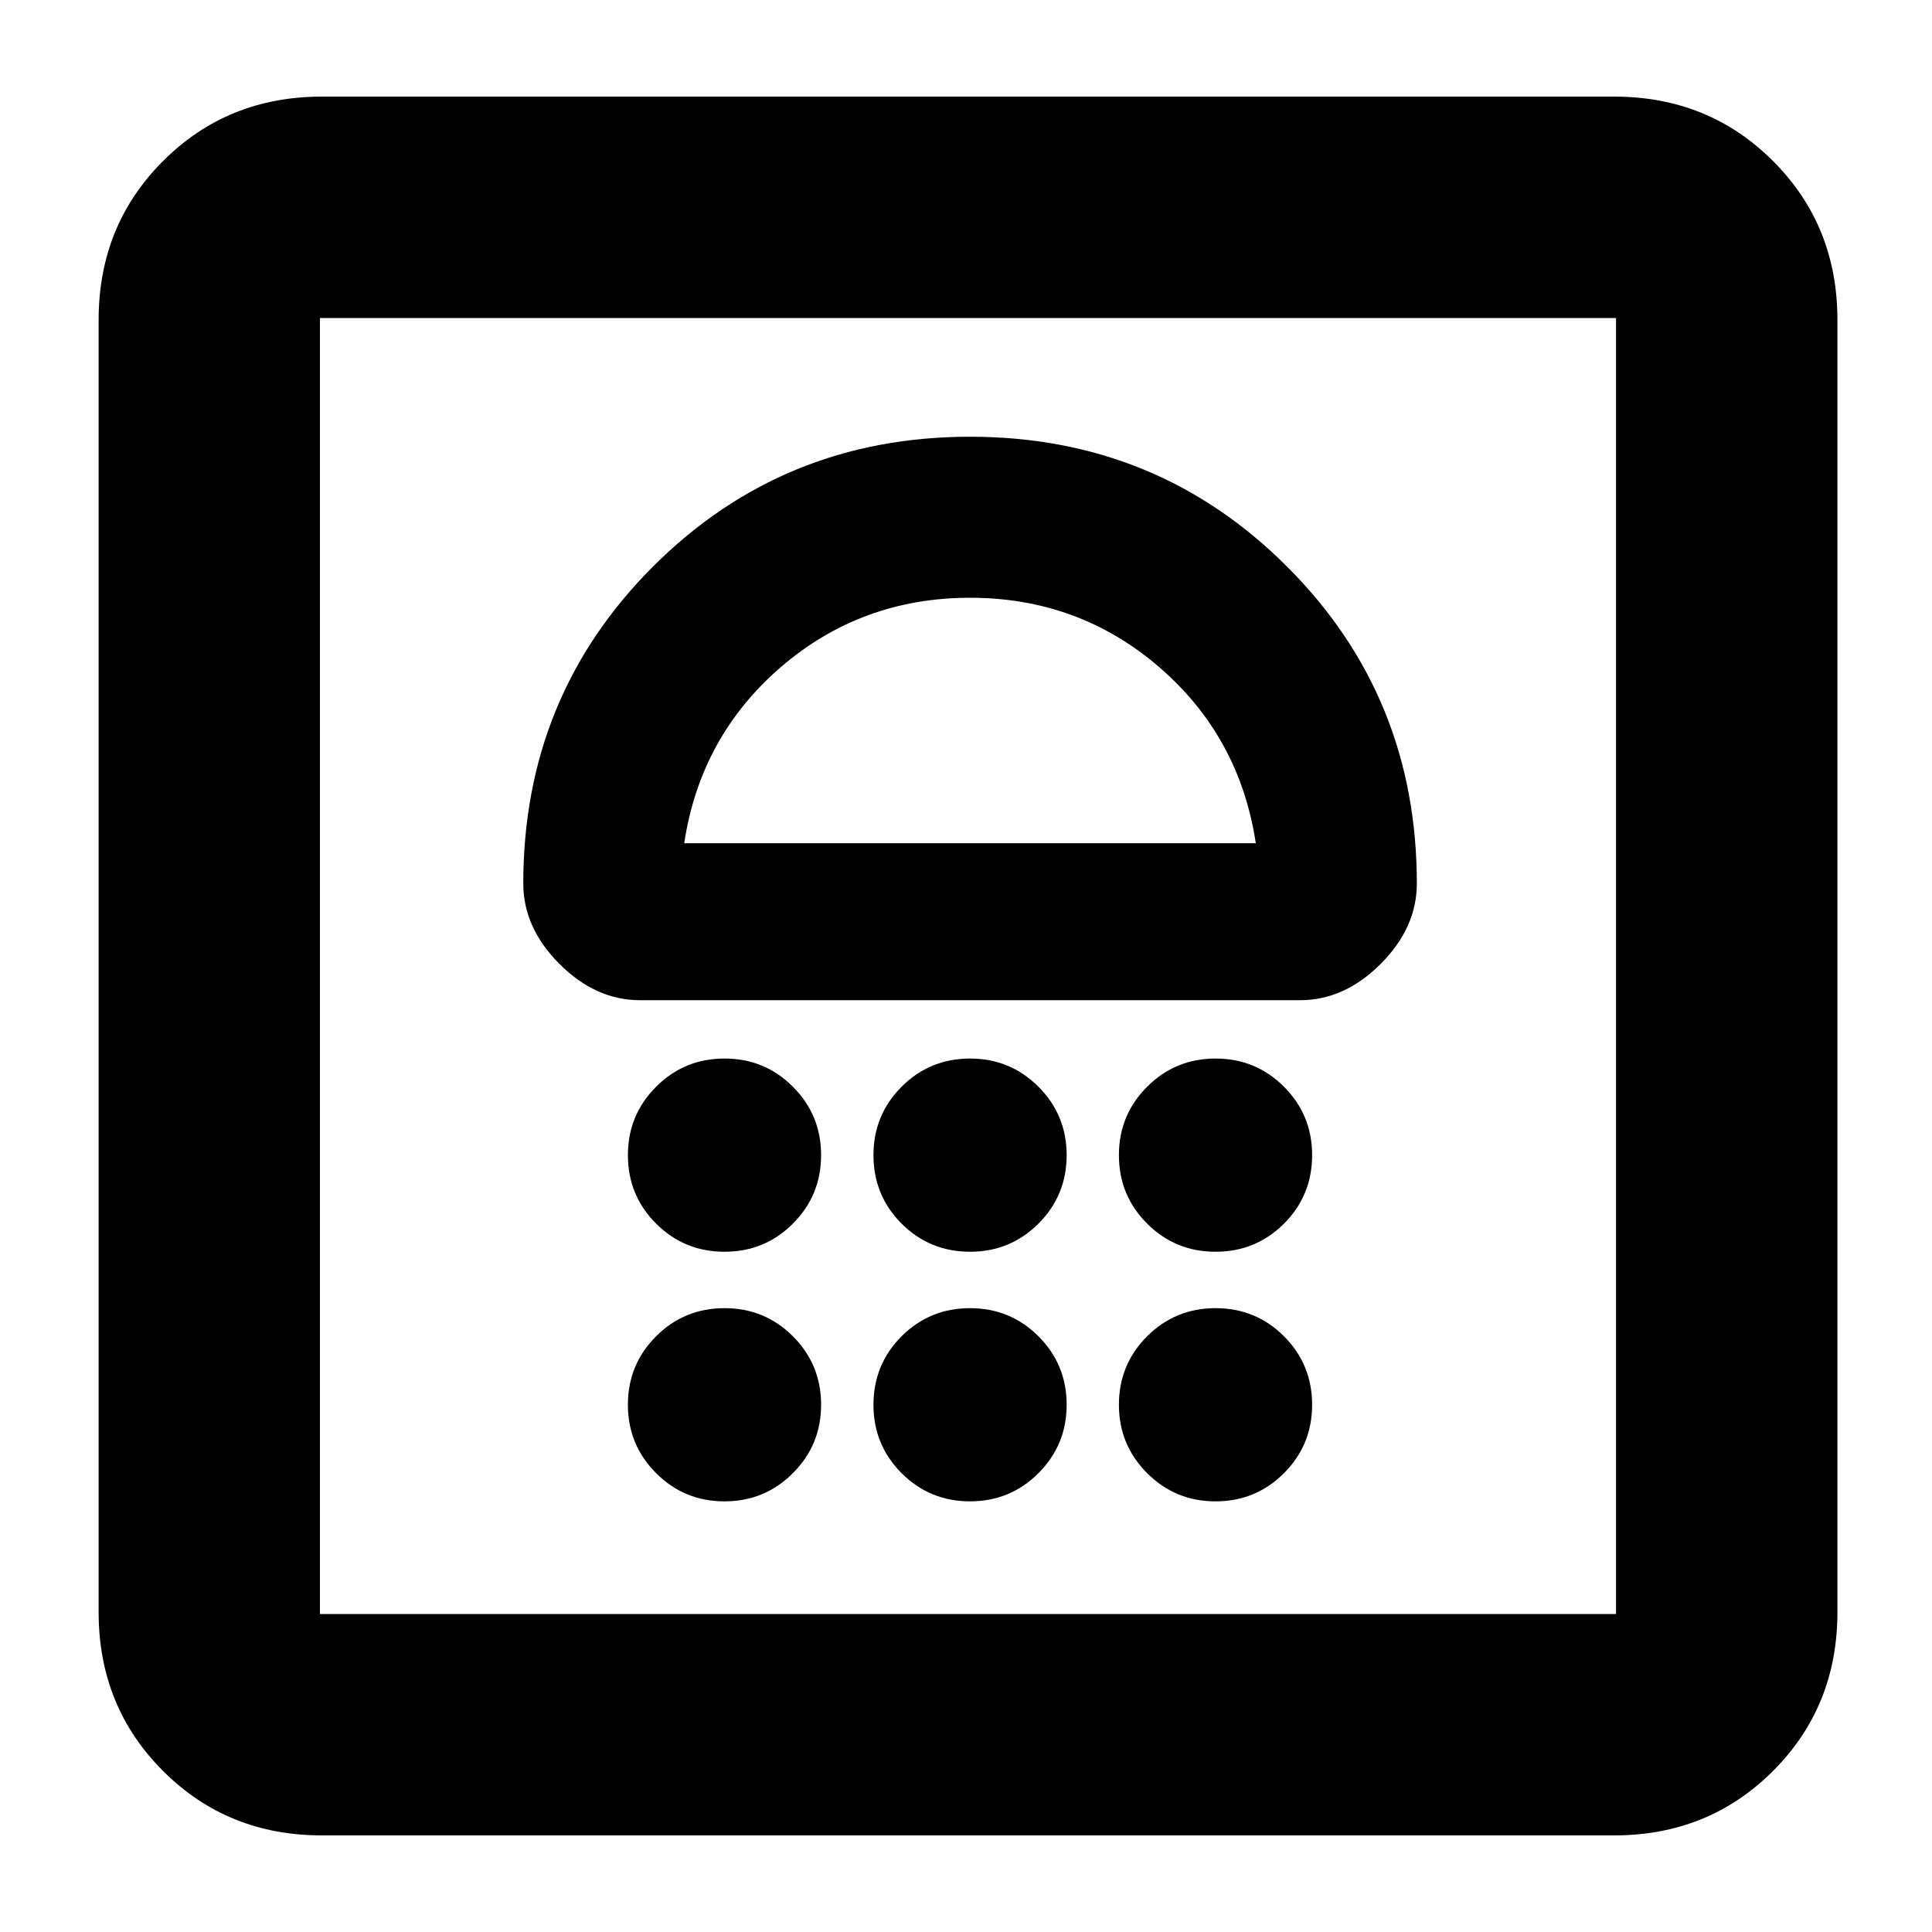 <svg xmlns="http://www.w3.org/2000/svg" height="20" width="20"><path d="M3.333 19Q2.354 19 1.688 18.333Q1.021 17.667 1.021 16.688V3.312Q1.021 2.333 1.688 1.667Q2.354 1 3.333 1H16.708Q17.688 1 18.354 1.667Q19.021 2.333 19.021 3.312V16.688Q19.021 17.667 18.354 18.333Q17.688 19 16.708 19ZM3.312 16.708H16.729Q16.729 16.708 16.729 16.708Q16.729 16.708 16.729 16.708V3.292Q16.729 3.292 16.729 3.292Q16.729 3.292 16.729 3.292H3.312Q3.312 3.292 3.312 3.292Q3.312 3.292 3.312 3.292V16.708Q3.312 16.708 3.312 16.708Q3.312 16.708 3.312 16.708ZM7.5 15.542Q7.917 15.542 8.208 15.25Q8.5 14.958 8.5 14.542Q8.5 14.125 8.208 13.833Q7.917 13.542 7.5 13.542Q7.083 13.542 6.792 13.833Q6.5 14.125 6.5 14.542Q6.5 14.958 6.792 15.25Q7.083 15.542 7.5 15.542ZM10.042 15.542Q10.458 15.542 10.75 15.25Q11.042 14.958 11.042 14.542Q11.042 14.125 10.75 13.833Q10.458 13.542 10.042 13.542Q9.625 13.542 9.333 13.833Q9.042 14.125 9.042 14.542Q9.042 14.958 9.333 15.25Q9.625 15.542 10.042 15.542ZM12.583 15.542Q13 15.542 13.292 15.25Q13.583 14.958 13.583 14.542Q13.583 14.125 13.292 13.833Q13 13.542 12.583 13.542Q12.167 13.542 11.875 13.833Q11.583 14.125 11.583 14.542Q11.583 14.958 11.875 15.25Q12.167 15.542 12.583 15.542ZM7.5 12.958Q7.917 12.958 8.208 12.667Q8.5 12.375 8.5 11.958Q8.5 11.542 8.208 11.25Q7.917 10.958 7.5 10.958Q7.083 10.958 6.792 11.25Q6.5 11.542 6.5 11.958Q6.5 12.375 6.792 12.667Q7.083 12.958 7.5 12.958ZM10.042 12.958Q10.458 12.958 10.75 12.667Q11.042 12.375 11.042 11.958Q11.042 11.542 10.75 11.25Q10.458 10.958 10.042 10.958Q9.625 10.958 9.333 11.25Q9.042 11.542 9.042 11.958Q9.042 12.375 9.333 12.667Q9.625 12.958 10.042 12.958ZM12.583 12.958Q13 12.958 13.292 12.667Q13.583 12.375 13.583 11.958Q13.583 11.542 13.292 11.25Q13 10.958 12.583 10.958Q12.167 10.958 11.875 11.25Q11.583 11.542 11.583 11.958Q11.583 12.375 11.875 12.667Q12.167 12.958 12.583 12.958ZM6.625 10.354H13.458Q13.917 10.354 14.292 9.979Q14.667 9.604 14.667 9.146Q14.667 7.208 13.323 5.865Q11.979 4.521 10.042 4.521Q8.104 4.521 6.76 5.865Q5.417 7.208 5.417 9.146Q5.417 9.604 5.792 9.979Q6.167 10.354 6.625 10.354ZM7.083 8.729Q7.25 7.625 8.083 6.906Q8.917 6.188 10.042 6.188Q11.167 6.188 12 6.906Q12.833 7.625 13 8.729ZM3.312 3.292Q3.312 3.292 3.312 3.292Q3.312 3.292 3.312 3.292Q3.312 3.292 3.312 3.292Q3.312 3.292 3.312 3.292H16.729Q16.729 3.292 16.729 3.292Q16.729 3.292 16.729 3.292Q16.729 3.292 16.729 3.292Q16.729 3.292 16.729 3.292ZM10.042 6.188Q10.042 6.188 10.042 6.188Q10.042 6.188 10.042 6.188Q10.042 6.188 10.042 6.188Q10.042 6.188 10.042 6.188Z"/></svg>